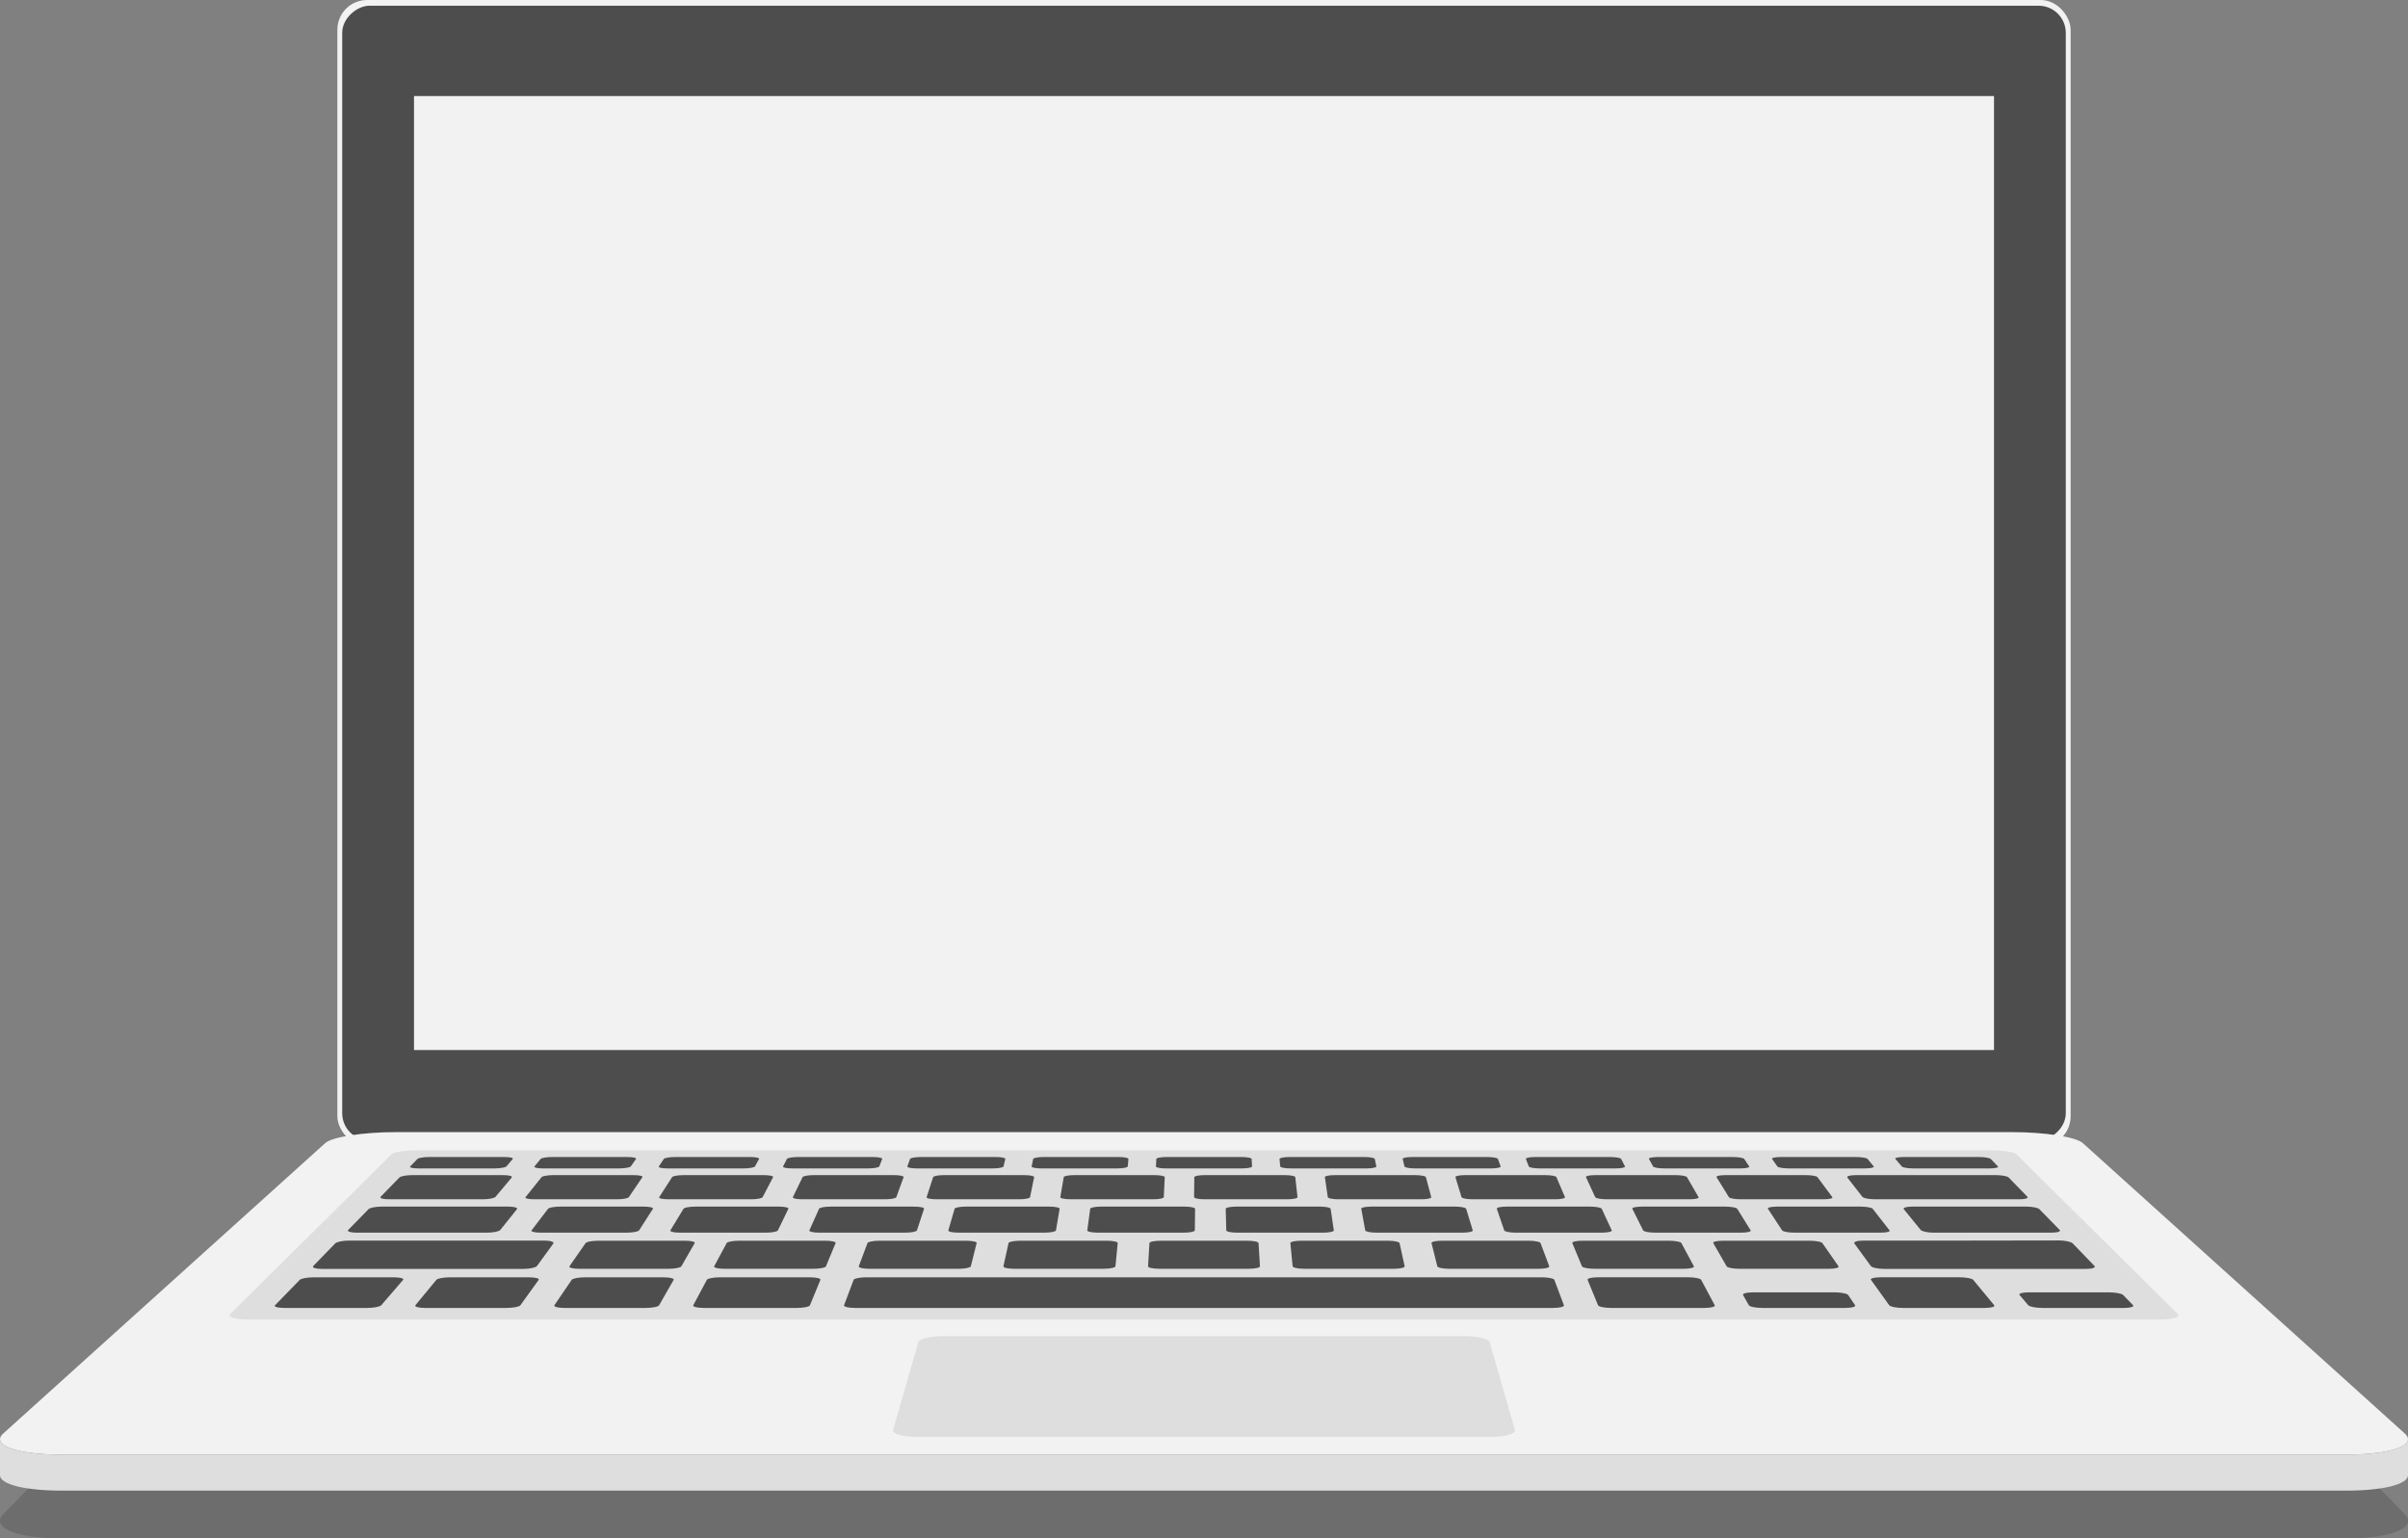<svg xmlns="http://www.w3.org/2000/svg" viewBox="0 0 828.36 529.29"><rect x="0" y="0" width="828.36" height="529.29" fill="#808080" stroke="none"/><defs><style>.a{isolation:isolate;}.b{fill:#f2f2f2;}.c{fill:#4d4d4d;}.d{fill:#dedede;}.e{opacity:0.15;mix-blend-mode:multiply;}</style></defs><title>laptop</title><g class="a"><rect class="b" x="116.06" width="596.24" height="394.32" rx="10.2" ry="10.2"/><rect class="c" x="218.99" y="-99.3" width="390.39" height="592.92" rx="9.35" ry="9.35" transform="translate(611.34 -217.02) rotate(90)"/><rect class="b" x="142.42" y="33.05" width="543.53" height="328.22"/><path class="b" d="M807.16,500.45H21.2c-15.53,0-24.48-3.29-20.07-7.26l110.77-99.92c2.32-2.09,13.08-3.76,24.08-3.76H692.39c11,0,21.76,1.67,24.08,3.76l110.77,99.92C831.65,497.17,822.7,500.45,807.16,500.45Z"/><path class="d" d="M828.35,495.2c0,3-8.37,5.25-21.19,5.25H21.2C8.61,500.45.35,498.3,0,495.36H0v12.3c.15,3,8.44,5.2,21.18,5.2h786c12.77,0,21.07-2.22,21.18-5.22V495.2Z"/><path class="e" d="M818.64,512.12a79.78,79.78,0,0,1-11.48.74H21.2a79.8,79.8,0,0,1-11.48-.74L1.12,521c-4.41,4.55,4.54,8.3,20.07,8.3h786c15.53,0,24.48-3.76,20.07-8.3Z"/><path class="d" d="M742.88,454H85.49c-4.54,0-7.37-.85-6.32-1.89l55.56-55c.73-.72,4.36-1.3,8.11-1.3H685.52c3.75,0,7.38.58,8.11,1.3l55.56,55C750.25,453.14,747.42,454,742.88,454Z"/><path class="d" d="M512.61,494.39H315.75c-5.09,0-8.92-1.07-8.54-2.37l8.73-30.32c.32-1.1,4.32-2,8.94-2H503.48c4.62,0,8.62.88,8.94,2L521.15,492C521.53,493.32,517.71,494.39,512.61,494.39Z"/><path class="c" d="M153.68,426.83H120c-2.09,0-4.19.43-4.71,1l-7.53,7.74c-.54.56.77,1,2.92,1h69.41c2.15,0,4.23-.45,4.63-1l5.64-7.74c.38-.53-1-1-3.08-1Z"/><path class="c" d="M230,436.53h-30.8c-2.15,0-3.63-.38-3.31-.85l5.57-8c.31-.44,2.25-.8,4.34-.8h29.86c2.09,0,3.57.36,3.32.8l-4.59,8C234.14,436.14,232.18,436.53,230,436.53Z"/><path class="c" d="M279.92,436.53h-30.8c-2.15,0-3.69-.38-3.44-.85l4.3-8c.24-.44,2.12-.8,4.21-.8H284c2.09,0,3.63.36,3.45.8l-3.32,8C284,436.14,282.07,436.53,279.92,436.53Z"/><path class="c" d="M329.8,436.53H299c-2.15,0-3.75-.38-3.58-.85l3-8c.17-.44,2-.8,4.08-.8H332.4c2.09,0,3.69.36,3.57.8l-2,8C333.8,436.14,332,436.53,329.8,436.53Z"/><path class="c" d="M429.58,436.53h-30.8c-2.15,0-3.87-.38-3.85-.85l.49-8c0-.44,1.74-.8,3.83-.8h29.86c2.09,0,3.8.36,3.83.8l.49,8C433.46,436.14,431.74,436.53,429.58,436.53Z"/><path class="c" d="M379.69,436.53h-30.8c-2.15,0-3.81-.38-3.71-.85l1.76-8c.1-.44,1.87-.8,4-.8h29.86c2.09,0,3.74.36,3.7.8l-.78,8C383.63,436.14,381.85,436.53,379.69,436.53Z"/><path class="c" d="M479.47,436.53h-30.8c-2.15,0-3.94-.38-4-.85l-.78-8c0-.44,1.61-.8,3.7-.8h29.86c2.09,0,3.86.36,4,.8l1.76,8C483.29,436.14,481.63,436.53,479.47,436.53Z"/><path class="c" d="M529.36,436.53h-30.8c-2.15,0-4-.38-4.12-.85l-2-8c-.11-.44,1.49-.8,3.57-.8h29.86c2.09,0,3.91.36,4.08.8l3,8C533.12,436.14,531.52,436.53,529.36,436.53Z"/><path class="c" d="M579.25,436.53h-30.8c-2.15,0-4.06-.38-4.25-.85l-3.32-8c-.18-.44,1.36-.8,3.45-.8h29.86c2.09,0,4,.36,4.21.8l4.3,8C582.95,436.14,581.4,436.53,579.25,436.53Z"/><path class="c" d="M629.14,436.53h-30.8c-2.15,0-4.12-.38-4.38-.85l-4.59-8c-.25-.44,1.23-.8,3.32-.8h29.86c2.09,0,4,.36,4.34.8l5.57,8C632.78,436.14,631.29,436.53,629.14,436.53Z"/><path class="c" d="M174.28,450H146.2c-2.25,0-3.72-.41-3.3-.93l7.21-8.73c.4-.48,2.48-.87,4.65-.87H182c2.17,0,3.66.39,3.31.87L179,449.09C178.64,449.6,176.53,450,174.28,450Z"/><path class="c" d="M126.3,450H97.78c-2.24,0-3.66-.41-3.16-.93l8.5-8.73c.47-.48,2.61-.87,4.78-.87H135.5c2.17,0,3.6.39,3.18.87l-7.53,8.73C130.72,449.6,128.54,450,126.3,450Z"/><path class="c" d="M222.16,450h-28c-2.25,0-3.78-.41-3.44-.93l5.94-8.73c.33-.48,2.35-.87,4.53-.87H228.3c2.17,0,3.71.39,3.44.87l-5,8.73C226.47,449.6,224.41,450,222.16,450Z"/><path class="c" d="M682.7,450H654.62c-2.24,0-4.36-.41-4.73-.93l-6.27-8.74c-.35-.48,1.14-.87,3.31-.87h27.19c2.17,0,4.26.39,4.66.87l7.23,8.74C686.42,449.6,684.95,450,682.7,450Z"/><path class="c" d="M634.72,450H606.2c-2.25,0-4.3-.41-4.59-.93l-2-3.53c-.28-.5,1.28-.9,3.48-.9h28.06c2.21,0,4.27.4,4.61.9l2.4,3.53C638.5,449.6,637,450,634.72,450Z"/><path class="c" d="M730.59,450h-28c-2.24,0-4.42-.41-4.86-.93l-3-3.53c-.43-.5,1-.9,3.22-.9h27.53c2.21,0,4.39.4,4.87.9l3.43,3.53C734.25,449.6,732.83,450,730.59,450Z"/><path class="c" d="M274.18,450H242.06c-2.24,0-3.84-.41-3.57-.93l4.67-8.73c.26-.48,2.23-.87,4.4-.87h31.09c2.17,0,3.77.39,3.58.87l-3.6,8.73C278.42,449.6,276.43,450,274.18,450Z"/><path class="c" d="M586.3,450H554.18c-2.24,0-4.24-.41-4.45-.93l-3.6-8.74c-.2-.48,1.4-.87,3.58-.87h31.09c2.17,0,4.14.39,4.4.87l4.67,8.74C590.14,449.6,588.54,450,586.3,450Z"/><path class="c" d="M674.68,426.83H641c-2.09,0-3.47.43-3.08,1l5.64,7.74c.4.56,2.48,1,4.63,1h69.41c2.15,0,3.46-.45,2.92-1L713,427.78c-.51-.53-2.62-1-4.71-1Z"/><path class="c" d="M153.09,415.14H131.27c-2,0-4,.39-4.49.88l-7,7.15c-.5.51.77.93,2.84.93h45c2.07,0,4.08-.42,4.49-.93l5.72-7.15c.39-.49-.92-.88-2.93-.88Z"/><path class="c" d="M263.48,424.1H233.89c-2.07,0-3.53-.35-3.27-.79l4.51-7.43c.25-.41,2.08-.74,4.09-.74h28.72c2,0,3.47.33,3.27.74l-3.6,7.43C267.4,423.75,265.55,424.1,263.48,424.1Z"/><path class="c" d="M215.56,424.1H186c-2.07,0-3.48-.35-3.14-.79l5.68-7.43c.31-.41,2.2-.74,4.2-.74h28.72c2,0,3.42.33,3.16.74l-4.77,7.43C219.53,423.75,217.63,424.1,215.56,424.1Z"/><path class="c" d="M311.41,424.1H281.82c-2.07,0-3.59-.35-3.39-.79l3.33-7.43c.18-.41,2-.74,4-.74h28.72c2,0,3.53.33,3.39.74l-2.43,7.43C315.27,423.75,313.48,424.1,311.41,424.1Z"/><path class="c" d="M359.34,424.1H329.75c-2.07,0-3.64-.35-3.52-.79l2.16-7.43c.12-.41,1.84-.74,3.85-.74H361c2,0,3.58.33,3.51.74l-1.25,7.43C363.14,423.75,361.41,424.1,359.34,424.1Z"/><path class="c" d="M455.19,424.1H425.6c-2.07,0-3.75-.35-3.76-.79l-.19-7.43c0-.41,1.61-.74,3.62-.74H454c2,0,3.68.33,3.74.74l1.1,7.43C458.89,423.75,457.26,424.1,455.19,424.1Z"/><path class="c" d="M407.27,424.1H377.67c-2.07,0-3.7-.35-3.64-.79l1-7.43c.05-.41,1.73-.74,3.73-.74h28.72c2,0,3.63.33,3.63.74l-.08,7.43C411,423.75,409.33,424.1,407.27,424.1Z"/><path class="c" d="M503.12,424.1H473.53c-2.07,0-3.81-.35-3.89-.79l-1.36-7.43c-.08-.41,1.49-.74,3.5-.74h28.72c2,0,3.74.33,3.86.74l2.27,7.43C506.76,423.75,505.19,424.1,503.12,424.1Z"/><path class="c" d="M551,424.1H521.45c-2.07,0-3.87-.35-4-.79l-2.54-7.43c-.14-.41,1.37-.74,3.38-.74H547c2,0,3.79.33,4,.74l3.44,7.43C554.63,423.75,553.12,424.1,551,424.1Z"/><path class="c" d="M599,424.1H569.38c-2.07,0-3.92-.35-4.14-.79l-3.71-7.43c-.21-.41,1.26-.74,3.26-.74h28.72c2,0,3.84.33,4.1.74l4.62,7.43C602.5,423.75,601,424.1,599,424.1Z"/><path class="c" d="M646.9,424.1H617.31c-2.07,0-4-.35-4.26-.79l-4.88-7.43c-.27-.41,1.14-.74,3.15-.74H640c2,0,3.89.33,4.21.74l5.79,7.43C650.37,423.75,649,424.1,646.9,424.1Z"/><path class="c" d="M213,402H186.78c-1.92,0-3.22-.3-2.92-.68l2.12-2.58c.3-.36,2.07-.66,4-.66H215.8c1.89,0,3.22.29,3,.66l-1.81,2.58C216.68,401.67,214.92,402,213,402Z"/><path class="c" d="M170.14,402H143.92c-1.92,0-3.18-.3-2.82-.68l2.51-2.58c.35-.36,2.17-.66,4.07-.66h25.85c1.89,0,3.17.29,2.86.66l-2.2,2.58C173.87,401.67,172.06,402,170.14,402Z"/><path class="c" d="M255.86,402H229.64c-1.92,0-3.27-.3-3-.68l1.72-2.58c.24-.36,2-.66,3.86-.66h25.85c1.89,0,3.26.29,3.06.66l-1.42,2.58C259.49,401.67,257.77,402,255.86,402Z"/><path class="c" d="M298.71,402H272.5c-1.92,0-3.32-.3-3.12-.68l1.33-2.58c.19-.36,1.87-.66,3.76-.66h25.85c1.89,0,3.31.29,3.16.66l-1,2.58C302.31,401.67,300.63,402,298.71,402Z"/><path class="c" d="M384.43,402H358.21c-1.92,0-3.41-.3-3.33-.68l.54-2.58c.08-.36,1.67-.66,3.56-.66h25.85c1.89,0,3.4.29,3.36.66l-.24,2.58C387.93,401.67,386.35,402,384.43,402Z"/><path class="c" d="M341.57,402H315.36c-1.92,0-3.36-.3-3.23-.68l.94-2.58c.13-.36,1.77-.66,3.66-.66h25.85c1.89,0,3.35.29,3.26.66l-.63,2.58C345.12,401.67,343.49,402,341.57,402Z"/><path class="c" d="M427.29,402H401.07c-1.92,0-3.45-.3-3.43-.68l.15-2.58c0-.36,1.57-.66,3.46-.66h25.85c1.89,0,3.44.29,3.46.66l.15,2.58C430.74,401.67,429.21,402,427.29,402Z"/><path class="c" d="M470.15,402H443.93c-1.92,0-3.5-.3-3.53-.68l-.24-2.58c0-.36,1.47-.66,3.36-.66h25.85c1.89,0,3.49.29,3.56.66l.54,2.58C473.56,401.67,472.07,402,470.15,402Z"/><path class="c" d="M513,402H486.79c-1.92,0-3.55-.3-3.64-.68l-.63-2.58c-.09-.36,1.37-.66,3.26-.66h25.85c1.89,0,3.53.29,3.66.66l.94,2.58C516.37,401.67,514.92,402,513,402Z"/><path class="c" d="M555.86,402H529.65c-1.92,0-3.59-.3-3.74-.68l-1-2.58c-.15-.36,1.27-.66,3.16-.66h25.85c1.89,0,3.58.29,3.76.66l1.33,2.58C559.18,401.67,557.78,402,555.86,402Z"/><path class="c" d="M598.72,402H572.51c-1.92,0-3.64-.3-3.84-.68l-1.42-2.58c-.2-.36,1.17-.66,3.06-.66h25.85c1.89,0,3.62.29,3.86.66l1.72,2.58C602,401.67,600.64,402,598.72,402Z"/><path class="c" d="M641.58,402H615.36c-1.92,0-3.68-.3-3.95-.68l-1.81-2.58c-.26-.36,1.07-.66,3-.66h25.85c1.89,0,3.67.29,4,.66l2.12,2.58C644.81,401.67,643.5,402,641.58,402Z"/><path class="c" d="M684.44,402H658.22c-1.92,0-3.73-.3-4-.68l-2.2-2.58c-.31-.36,1-.66,2.86-.66h25.85c1.89,0,3.71.29,4.07.66l2.51,2.58C687.62,401.67,686.36,402,684.44,402Z"/><path class="c" d="M677.46,415.14H657.82c-2,0-3.31.39-2.92.88l5.83,7.15c.42.51,2.43.93,4.5.93H705.7c2.07,0,3.34-.42,2.84-.93l-7-7.15c-.47-.49-2.48-.88-4.49-.88Z"/><path class="c" d="M162.69,404.31h-21c-1.93,0-3.86.37-4.3.82l-6.45,6.63c-.46.47.78.86,2.77.86h32.45c2,0,3.93-.39,4.32-.86l5.55-6.63c.38-.45-.88-.82-2.82-.82Z"/><path class="c" d="M258.38,412.62H229.9c-2,0-3.39-.33-3.14-.73L231.2,405c.25-.38,2-.69,3.94-.69h27.66c1.93,0,3.34.31,3.14.69l-3.59,6.89C262.15,412.29,260.37,412.62,258.38,412.62Z"/><path class="c" d="M212.26,412.62H183.79c-2,0-3.34-.33-3-.73l5.52-6.89c.31-.38,2.12-.69,4.05-.69H218c1.93,0,3.29.31,3,.69l-4.68,6.89C216.09,412.29,214.25,412.62,212.26,412.62Z"/><path class="c" d="M304.49,412.62H276c-2,0-3.45-.33-3.25-.73l3.34-6.89c.19-.38,1.9-.69,3.84-.69h27.66c1.93,0,3.39.31,3.25.69l-2.5,6.89C308.21,412.29,306.48,412.62,304.49,412.62Z"/><path class="c" d="M350.6,412.62H322.13c-2,0-3.5-.33-3.37-.73L321,405c.13-.38,1.79-.69,3.73-.69h27.66c1.93,0,3.44.31,3.36.69l-1.41,6.89C354.27,412.29,352.59,412.62,350.6,412.62Z"/><path class="c" d="M442.83,412.62H414.36c-2,0-3.6-.33-3.59-.73l.08-6.89c0-.38,1.58-.69,3.51-.69H442c1.93,0,3.53.31,3.58.69l.76,6.89C446.4,412.29,444.82,412.62,442.83,412.62Z"/><path class="c" d="M396.72,412.62H368.24c-2,0-3.55-.33-3.48-.73l1.17-6.89c.06-.38,1.68-.69,3.62-.69h27.66c1.93,0,3.49.31,3.47.69l-.33,6.89C400.34,412.29,398.71,412.62,396.72,412.62Z"/><path class="c" d="M488.95,412.62H460.47c-2,0-3.65-.33-3.71-.73l-1-6.89c-.06-.38,1.47-.69,3.4-.69h27.66c1.93,0,3.58.31,3.69.69l1.85,6.89C492.46,412.29,490.94,412.62,488.95,412.62Z"/><path class="c" d="M535.06,412.62H506.59c-2,0-3.7-.33-3.82-.73l-2.1-6.89c-.12-.38,1.36-.69,3.29-.69h27.66c1.93,0,3.63.31,3.79.69l2.94,6.89C538.52,412.29,537,412.62,535.06,412.62Z"/><path class="c" d="M581.17,412.62H552.7c-2,0-3.75-.33-3.94-.73L545.58,405c-.18-.38,1.25-.69,3.18-.69h27.66c1.93,0,3.68.31,3.9.69l4,6.89C584.59,412.29,583.16,412.62,581.17,412.62Z"/><path class="c" d="M627.29,412.62H598.81c-2,0-3.81-.33-4.05-.73L590.49,405c-.24-.38,1.14-.69,3.07-.69h27.66c1.93,0,3.73.31,4,.69l5.11,6.89C630.65,412.29,629.28,412.62,627.29,412.62Z"/><path class="c" d="M657.27,404.31H638.36c-1.93,0-3.22.37-2.87.82l5.16,6.63c.37.47,2.28.86,4.27.86h49.74c2,0,3.23-.39,2.77-.86L691,405.13c-.44-.45-2.36-.82-4.3-.82Z"/><path class="c" d="M534.28,450H294.08c-2.24,0-3.91-.41-3.72-.93l3.29-8.73c.18-.48,2.09-.87,4.26-.87H530.44c2.17,0,4.08.39,4.26.87l3.29,8.74C538.19,449.6,536.52,450,534.28,450Z"/></g></svg>